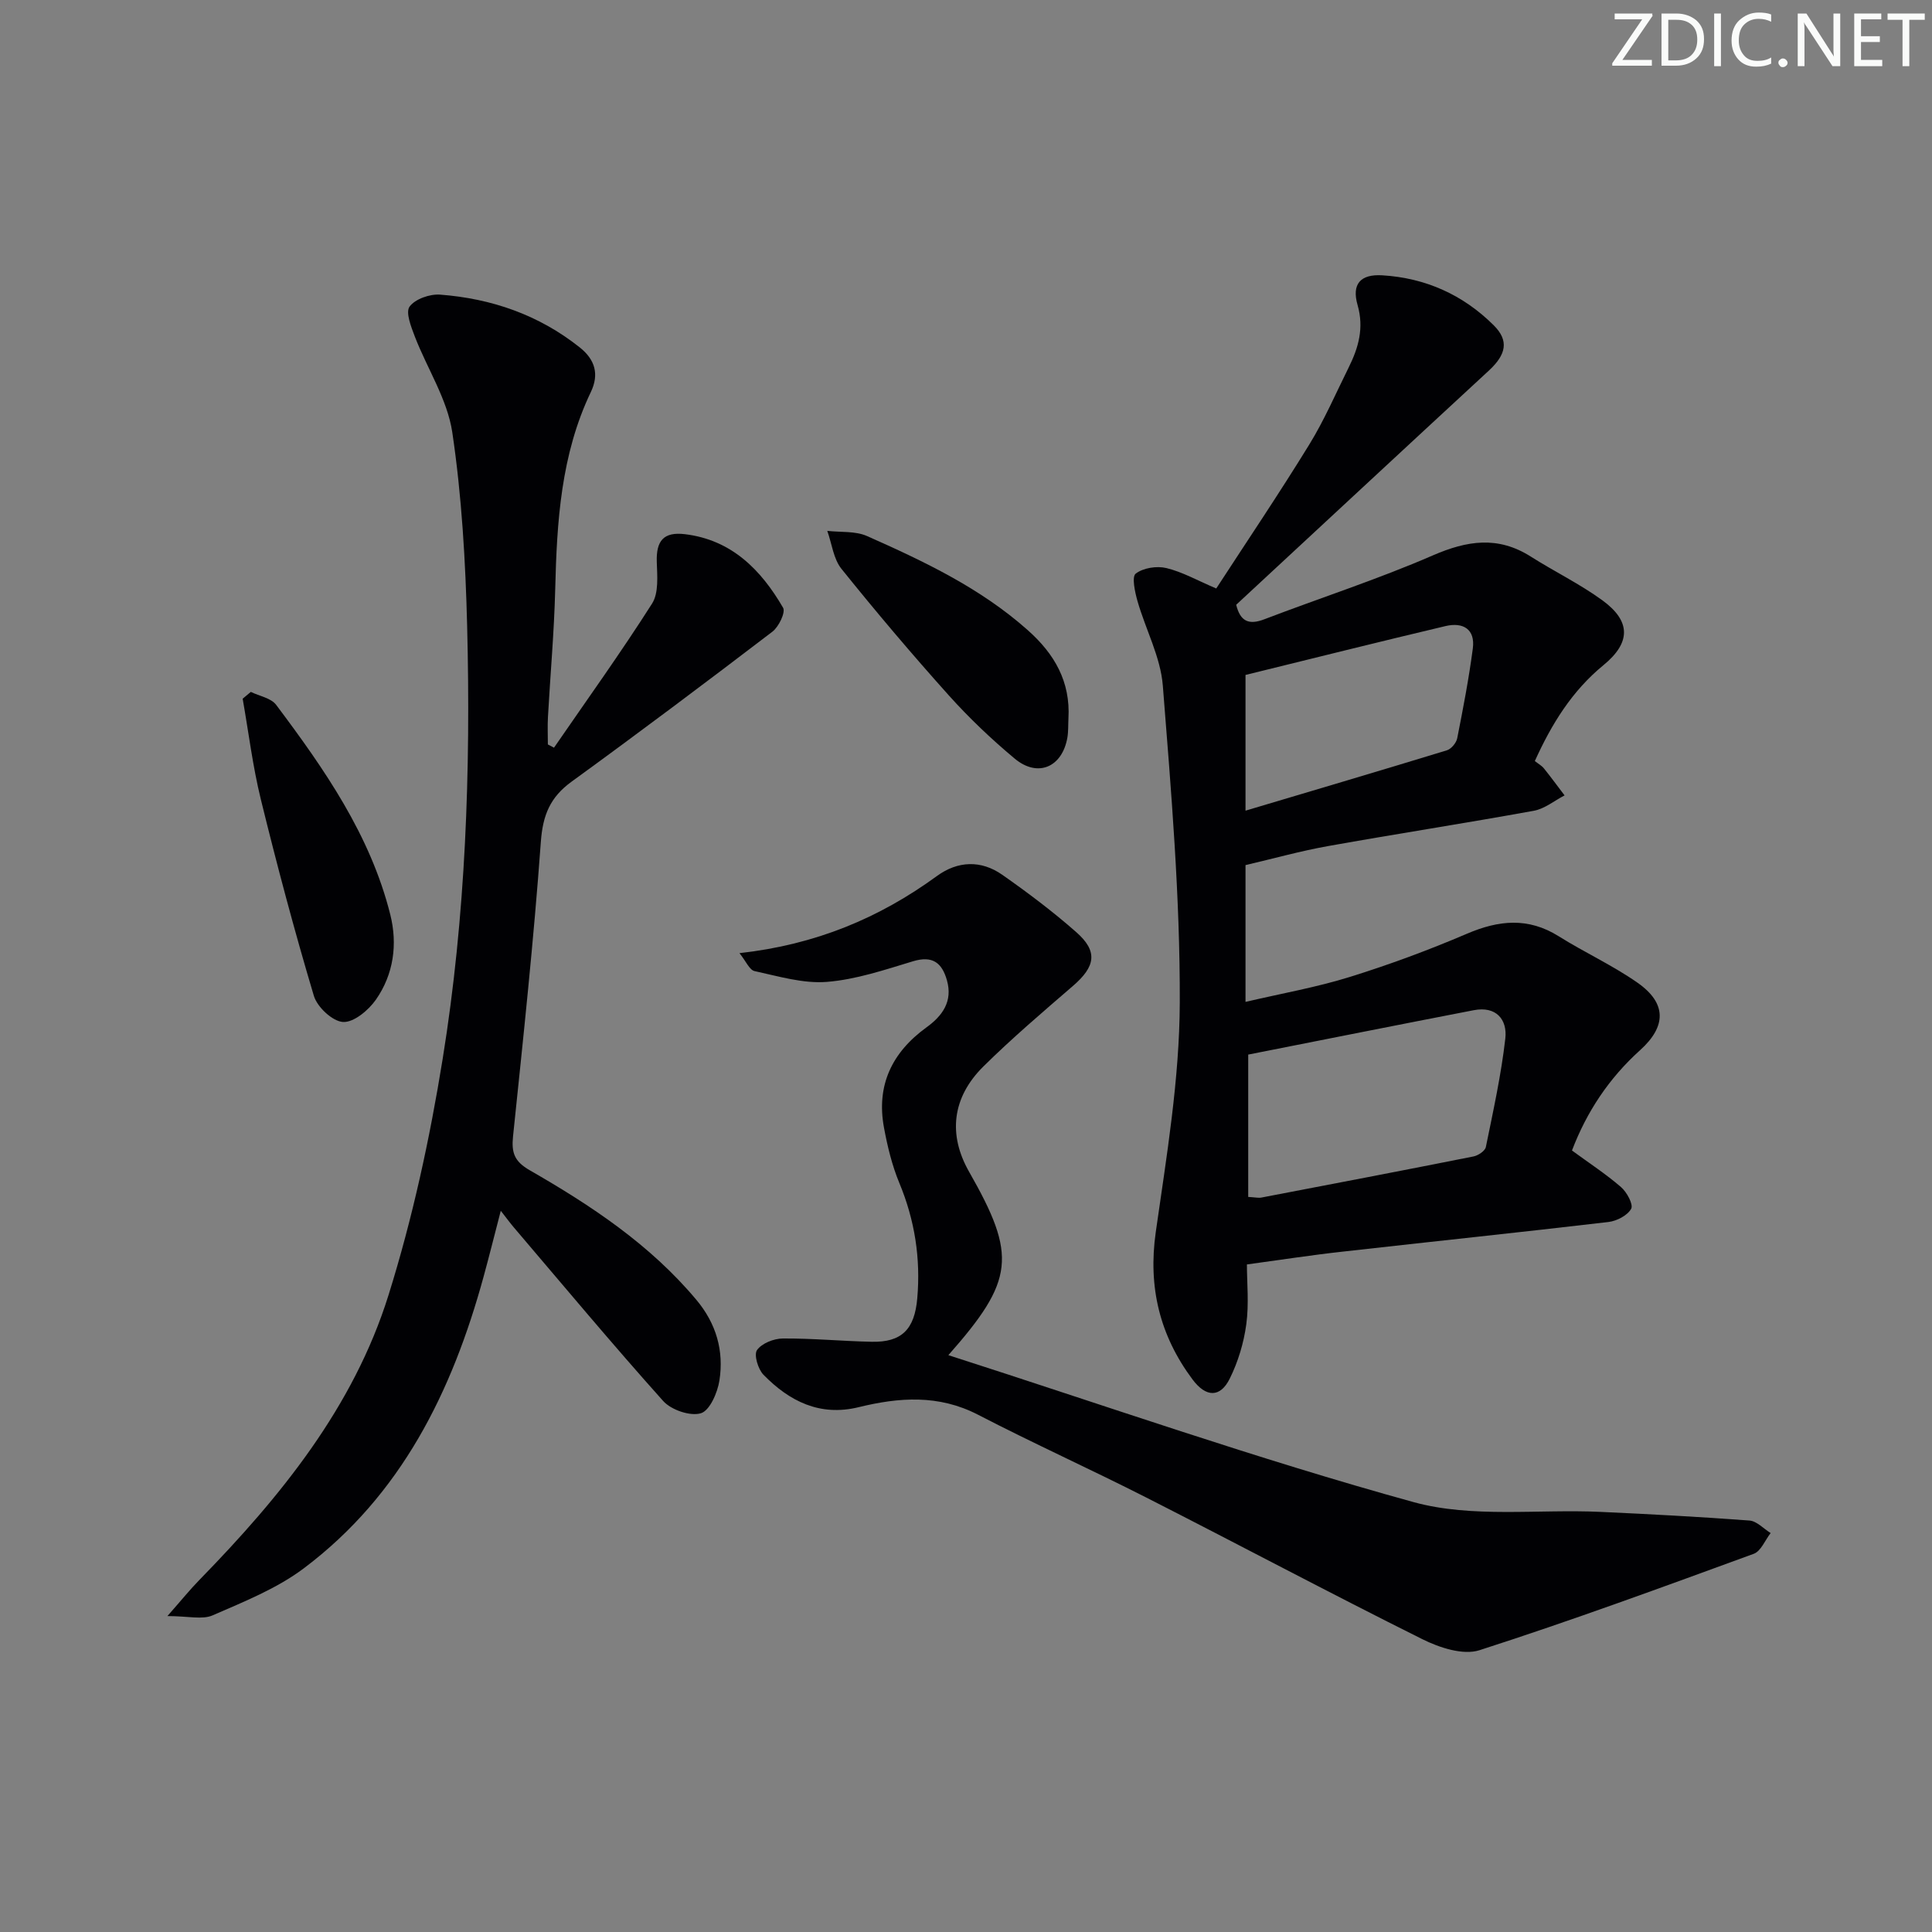 <svg enable-background="new 0 0 400 400" viewBox="0 0 400 400" xmlns="http://www.w3.org/2000/svg"><rect x="0" y="0" width="400" height="400" fill="#808080" stroke="none"/><g fill="#fafbfa"><path d="m342.2 3.2-6.3 9.2h6.1v1.2h-8.2v-.5l6.2-9.1h-5.7v-1.2h7.8v.4z"/><path d="m344 13.7v-10.9h3.1c1.6 0 3 .5 4.1 1.4 1.1 1 1.6 2.2 1.6 3.9s-.5 3-1.6 4-2.5 1.5-4.2 1.5h-3zm1.4-9.6v8.4h1.6c1.4 0 2.5-.4 3.2-1.1.8-.8 1.2-1.8 1.2-3.2s-.4-2.4-1.2-3.1-1.8-1-3.1-1z"/><path d="m356.3 2.8v10.9h-1.4v-10.9z"/><path d="m366.6 13.2c-.8.4-1.8.6-3 .6-1.6 0-2.8-.5-3.7-1.5s-1.4-2.3-1.4-3.9c0-1.7.5-3.2 1.6-4.2s2.4-1.6 4-1.6c1 0 1.9.1 2.6.4v1.5c-.8-.4-1.6-.6-2.6-.6-1.2 0-2.2.4-3 1.2s-1.1 1.9-1.1 3.3c0 1.3.4 2.3 1.1 3.1s1.6 1.1 2.8 1.1c1.1 0 2-.2 2.8-.7v1.3z"/><path d="m368.2 13c0-.3.1-.5.3-.6.2-.2.4-.3.6-.3.3 0 .5.1.7.3s.3.4.3.6-.1.5-.3.6c-.2.2-.4.3-.7.3s-.5-.1-.6-.3c-.2-.2-.3-.4-.3-.6z"/><path d="m381.1 13.7h-1.7l-5.5-8.4c-.2-.2-.3-.5-.4-.7 0 .2.1.8.1 1.5v7.6h-1.4v-10.9h1.8l5.3 8.3c.3.4.4.6.4.8 0-.3-.1-.8-.1-1.6v-7.5h1.4v10.9z"/><path d="m389.7 13.7h-5.8v-10.9h5.6v1.2h-4.2v3.5h3.9v1.2h-3.9v3.7h4.4z"/><path d="m398.4 4.1h-3.1v9.6h-1.4v-9.6h-3.1v-1.3h7.7v1.3z"/></g><path d="m258.16 261.79c0 3.79.45 8.16-.13 12.4-.52 3.85-1.7 7.77-3.43 11.25-1.96 3.95-4.9 3.92-7.71.15-6.76-9.07-9.23-19.08-7.6-30.51 2.25-15.75 4.91-31.63 4.97-47.46.08-21.89-1.78-43.82-3.51-65.67-.47-5.94-3.57-11.64-5.25-17.52-.53-1.87-1.21-5.01-.36-5.67 1.55-1.19 4.36-1.63 6.34-1.15 3.33.8 6.43 2.57 10.33 4.23 6.35-9.76 13.02-19.65 19.26-29.8 3.12-5.07 5.5-10.61 8.16-15.96 2.03-4.09 3.21-8.17 1.84-12.93-1.25-4.36.6-6.42 5.11-6.15 8.96.54 16.74 4.03 23.1 10.37 3.16 3.16 2.59 6.01-1.03 9.36-17.47 16.13-34.88 32.32-52.31 48.48.85 3.47 2.63 4.23 5.84 3 11.61-4.44 23.48-8.27 34.87-13.22 7.12-3.09 13.49-4.06 20.26.23 4.9 3.11 10.18 5.67 14.86 9.08 5.91 4.31 5.91 8.74.21 13.41-6.5 5.33-10.72 12.15-14.21 19.86.67.53 1.41.93 1.89 1.53 1.47 1.82 2.85 3.72 4.27 5.58-2.11 1.09-4.12 2.77-6.36 3.18-14.19 2.58-28.46 4.78-42.66 7.32-5.65 1.01-11.21 2.57-17.04 3.93v28.32c7.63-1.78 14.74-3.03 21.58-5.16 8.22-2.56 16.34-5.56 24.26-8.95 6.59-2.82 12.68-3.44 19 .52 5.35 3.36 11.16 6.01 16.32 9.62 6.03 4.22 6.04 9.01.52 13.98-6.43 5.8-11.04 12.74-14.09 20.76 3.55 2.6 7.03 4.87 10.15 7.57 1.21 1.04 2.59 3.6 2.11 4.49-.76 1.38-2.97 2.53-4.69 2.74-18.31 2.15-36.65 4.06-54.98 6.13-6.4.7-12.76 1.69-19.89 2.66zm.27-13.98c1.44.08 2.12.25 2.74.13 14.64-2.8 29.28-5.6 43.9-8.51.97-.19 2.39-1.14 2.56-1.95 1.52-7.45 3.17-14.91 4.03-22.46.45-3.97-1.93-6.76-6.53-5.87-15.58 3.01-31.15 6.12-46.7 9.19zm-.56-79.97c14.2-4.23 27.97-8.3 41.7-12.5.9-.28 1.94-1.53 2.13-2.48 1.22-6.17 2.41-12.35 3.23-18.58.54-4.06-2.06-5.5-5.64-4.66-13.65 3.23-27.26 6.64-41.42 10.12z" fill="#010104"/><path d="m114.7 154.8c6.82-9.91 13.85-19.69 20.3-29.83 1.41-2.21 1.07-5.73.98-8.63-.14-4.38 1.4-6.28 5.85-5.74 9.63 1.17 15.74 7.37 20.3 15.23.55.95-.9 3.95-2.21 4.95-13.75 10.5-27.59 20.89-41.59 31.06-4.42 3.21-5.95 6.91-6.35 12.41-1.47 20.37-3.65 40.68-5.76 61-.35 3.39.25 5.2 3.46 7.04 12.72 7.31 24.91 15.38 34.49 26.82 4.14 4.94 5.73 10.57 4.78 16.7-.39 2.52-2 6.23-3.84 6.79-2.2.66-6.13-.68-7.79-2.52-10.54-11.77-20.67-23.91-30.92-35.94-.75-.88-1.43-1.81-2.72-3.46-1.3 5-2.38 9.34-3.56 13.65-6.51 23.77-17.03 45.2-37.23 60.38-5.59 4.2-12.38 6.9-18.86 9.73-2.16.94-5.07.15-9.37.15 2.9-3.29 4.69-5.51 6.68-7.54 16.76-17.18 31.85-35.72 39.1-58.92 4.98-15.92 8.55-32.41 11.21-48.9 4.78-29.61 5.82-59.58 5.07-89.55-.34-13.42-1.11-26.92-3.08-40.18-1.02-6.83-5.19-13.17-7.75-19.81-.77-2.01-1.96-5.02-1.09-6.21 1.15-1.58 4.2-2.64 6.32-2.48 10.64.81 20.42 4.18 28.9 10.92 3.24 2.57 4.04 5.62 2.31 9.24-6.2 12.96-7.04 26.84-7.38 40.87-.22 8.8-1.01 17.58-1.5 26.37-.11 1.9-.02 3.82-.02 5.73.42.22.84.45 1.27.67z" fill="#010104"/><path d="m153.1 197.34c15.81-1.76 28.96-7.28 40.88-15.97 4.32-3.15 9.14-3.33 13.52-.26 5.3 3.71 10.5 7.63 15.35 11.9 4.5 3.97 3.96 7.09-.7 11.11-6.29 5.43-12.63 10.83-18.54 16.67-6.54 6.47-7.33 14.17-2.96 21.83 9.91 17.37 9.39 22.45-4.3 37.95 32.24 10.35 63.96 21.51 96.29 30.42 12.17 3.35 25.78 1.43 38.73 2.03 10.28.47 20.57 1.02 30.83 1.79 1.52.11 2.93 1.69 4.39 2.59-1.15 1.48-2.01 3.76-3.5 4.3-18.85 6.89-37.7 13.82-56.79 19.96-3.38 1.09-8.29-.53-11.81-2.28-19.17-9.55-38.09-19.63-57.18-29.34-11.53-5.86-23.34-11.19-34.83-17.14-8.14-4.21-16.33-3.61-24.7-1.56-8.04 1.97-14.35-1.23-19.71-6.71-1.13-1.16-2.02-4.14-1.34-5.11.98-1.4 3.49-2.39 5.35-2.4 6.13-.04 12.26.55 18.39.68 6.2.13 8.88-2.54 9.44-8.99.72-8.27-.51-16.18-3.71-23.88-1.51-3.64-2.46-7.57-3.18-11.46-1.63-8.77 1.66-15.59 8.79-20.76 3.29-2.38 5.49-5.36 4.24-9.76-1.03-3.62-2.97-5.15-7.02-3.93-5.86 1.77-11.81 3.79-17.84 4.27-4.91.39-10.03-1.17-14.98-2.24-1.04-.23-1.77-2.05-3.11-3.71z" fill="#010104"/><path d="m51.93 143.25c1.78.87 4.19 1.27 5.25 2.69 9.98 13.3 19.49 26.94 23.62 43.4 1.55 6.18.69 12.39-2.98 17.64-1.53 2.19-4.59 4.74-6.8 4.61-2.18-.13-5.35-3.09-6.04-5.42-4.02-13.45-7.63-27.04-10.98-40.68-1.68-6.84-2.53-13.88-3.76-20.83.55-.47 1.12-.94 1.69-1.41z" fill="#010104"/><path d="m221.21 148.73c-.07 1.33 0 2.68-.22 3.98-1.07 6.14-6.13 8.34-10.91 4.35-4.83-4.03-9.44-8.41-13.64-13.09-7.64-8.52-15.05-17.27-22.22-26.19-1.67-2.07-1.99-5.22-2.94-7.87 2.76.32 5.8 0 8.22 1.07 11.81 5.24 23.48 10.76 33.3 19.5 5.55 4.93 8.84 10.67 8.41 18.25z" fill="#010104"/></svg>